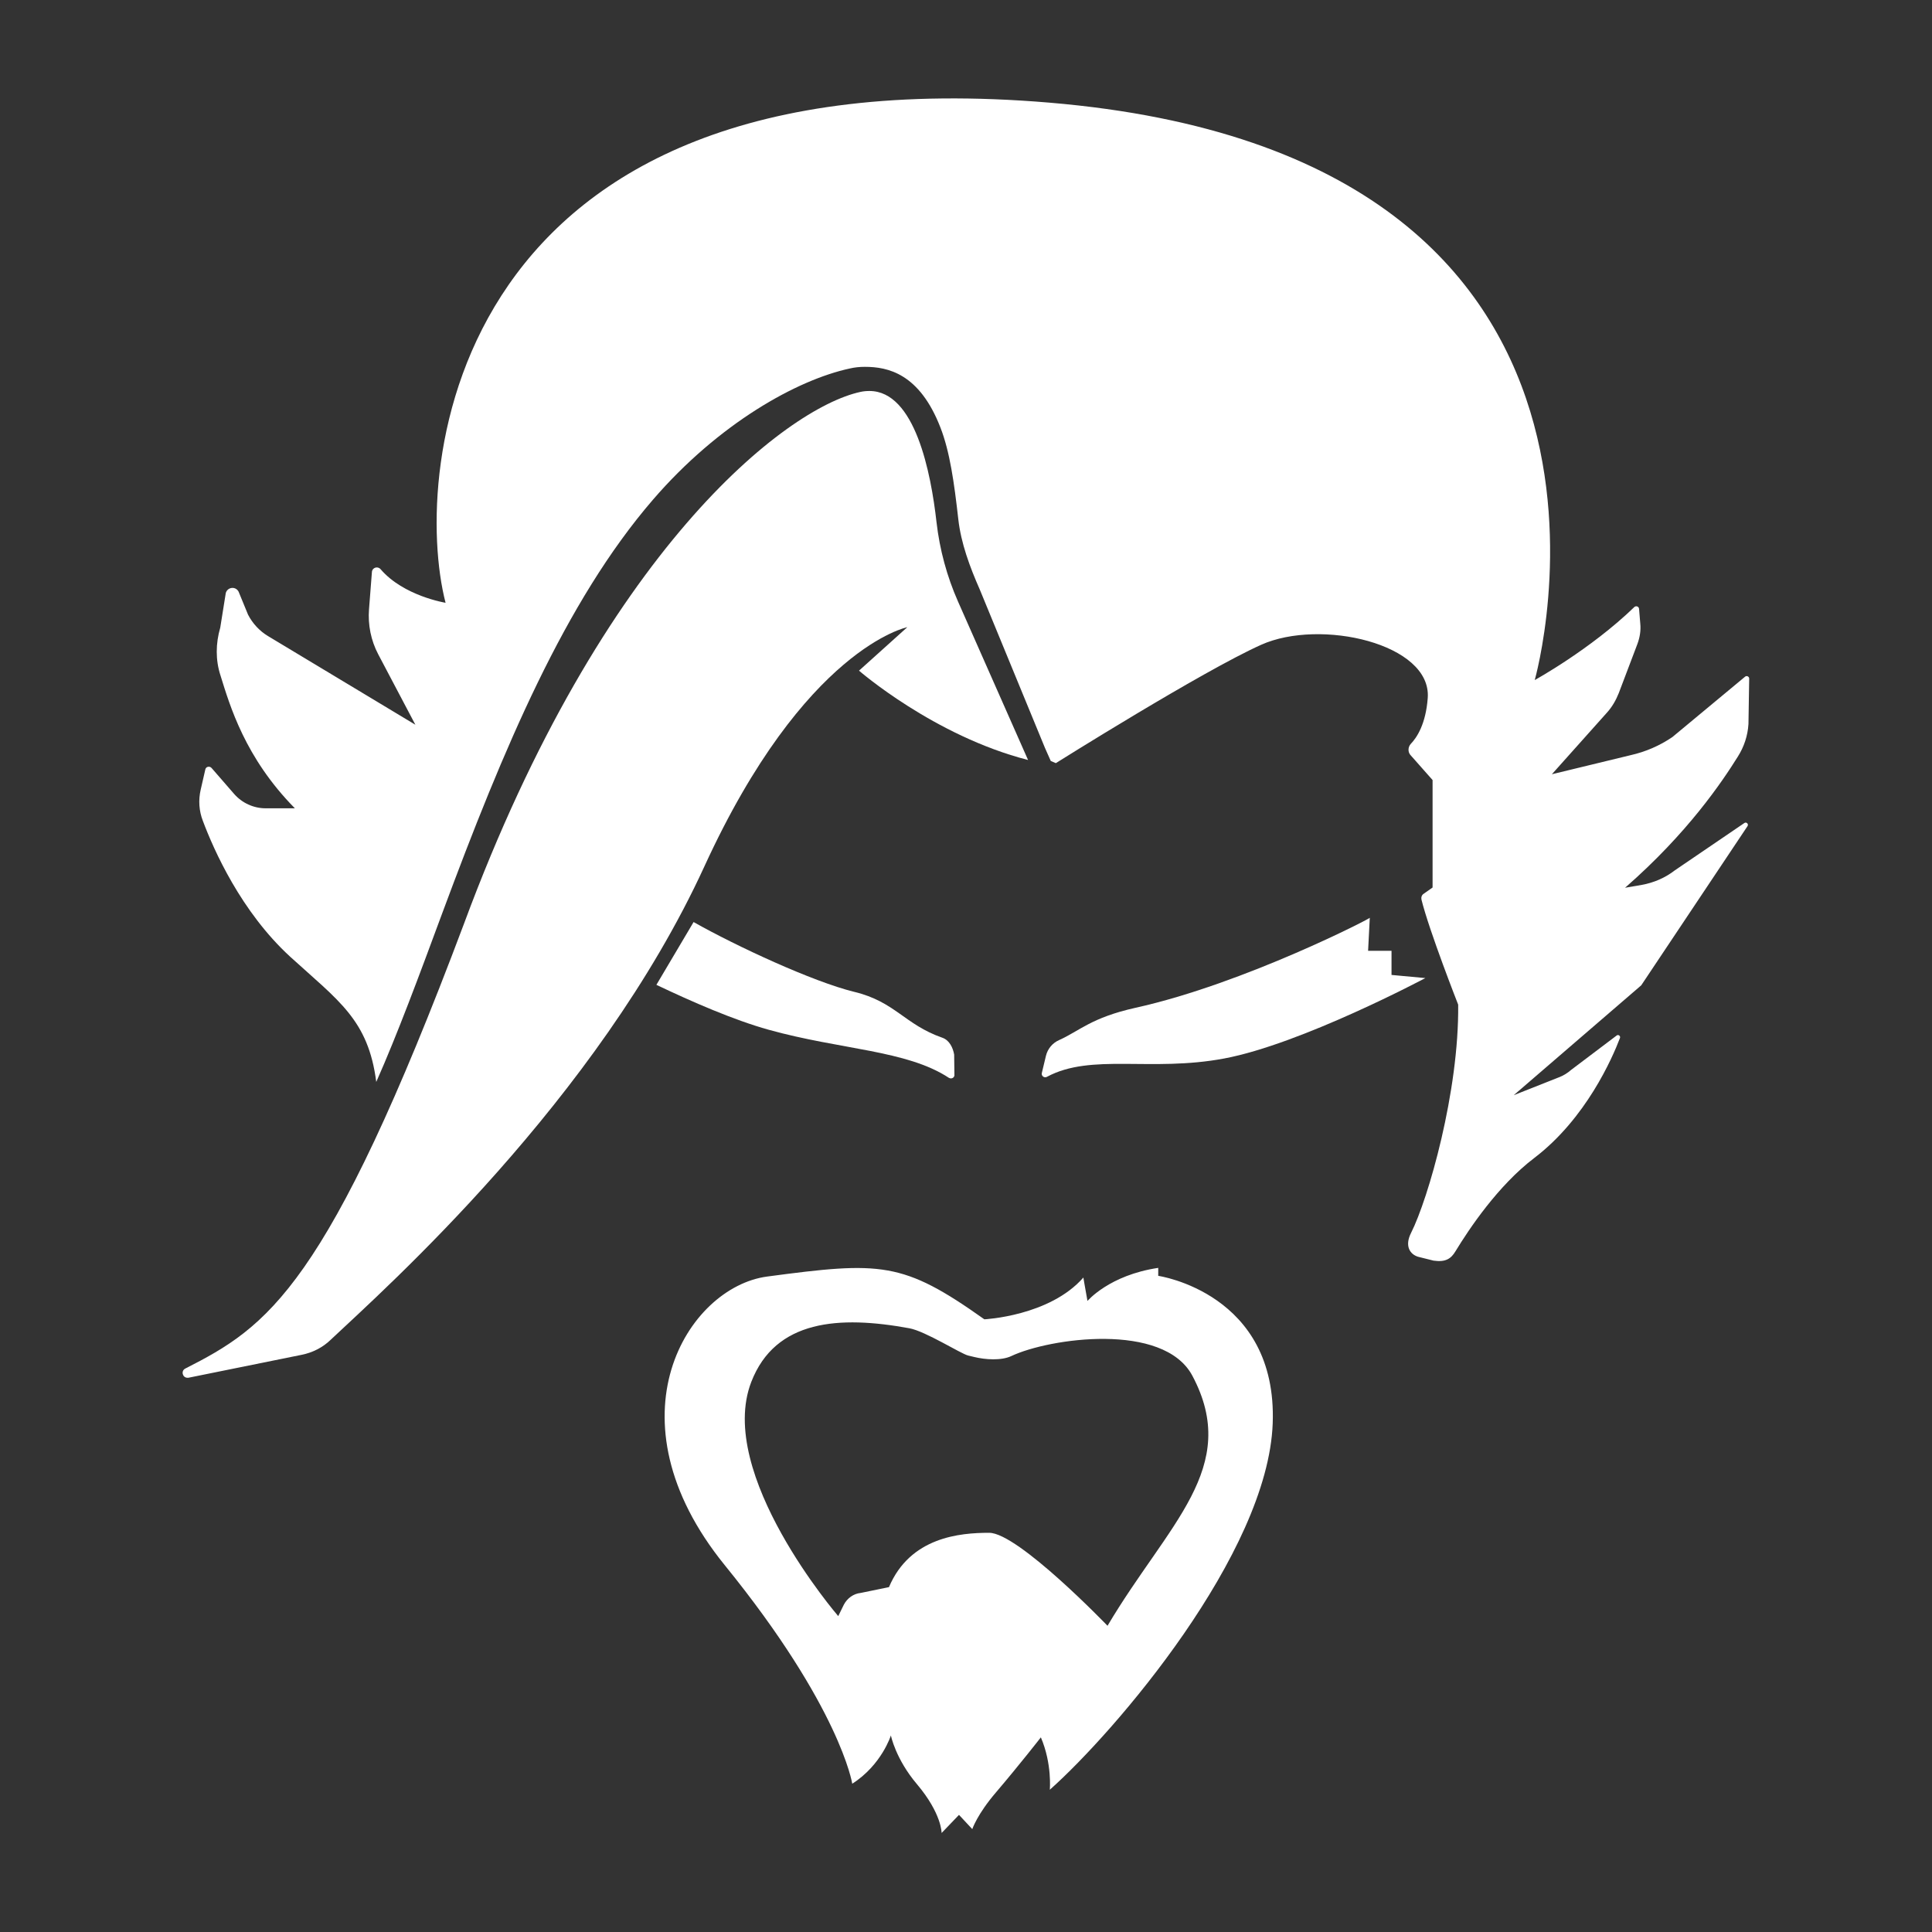 <?xml version="1.0" encoding="utf-8"?>
<!-- Generator: Adobe Illustrator 19.2.1, SVG Export Plug-In . SVG Version: 6.00 Build 0)  -->
<svg version="1.1" xmlns="http://www.w3.org/2000/svg" xmlns:xlink="http://www.w3.org/1999/xlink" x="0px" y="0px"
	 viewBox="0 0 800 800" style="enable-background:new 0 0 800 800;" xml:space="preserve">
<rect x="0" y="0" width="800" height="800" fill="#333333" stroke="none"/>
<style type="text/css">
	.st0{fill:#FFFFFF;}
	.st1{fill:#F39E32;}
</style>
<g id="source">
</g>
<g id="Layer_1">
	<g>
		<path class="st0" d="M360,161.9c18.9,0,25.5,33.9,27.8,54.4c1.3,11.3,4.3,22.4,8.9,32.8l29,65.6c-39-10-70-37-70-37l20-18
			c0,0-42.5,8.5-84,99c-44.5,97-132.2,174.8-154.8,196.1c-3.3,3.2-7.5,5.3-12,6.2L78,570.5c-0.2,0-0.3,0-0.4,0c-2,0-2.8-2.8-0.9-3.8
			c34-17.3,58.7-33.1,115.5-184.4c57.3-154.7,133.3-213.3,164-220C357.5,162,358.8,161.9,360,161.9"/>
		<path class="st0" d="M719.6,313.3c2.6-4.1,4.1-8.7,4.4-13.5l0.3-18.7c0.1-0.9-1-1.5-1.7-0.9l-30.1,25c-5.3,3.6-11.1,6.1-17.3,7.5
			l-32.6,7.9l22.7-25.4c2.2-2.4,3.8-5.2,5-8.2l7.7-20.3c1-2.7,1.5-5.6,1.2-8.5l-0.5-6.1c-0.1-1-1.3-1.4-2-0.7
			c-18.1,17.5-41.2,30.2-41.2,30.2s62-217-201-239.1c-249.7-21-264,153.1-250,207.1c0,0-17.4-2.8-26.9-13.9
			c-1.2-1.4-3.5-0.7-3.6,1.2l-1.2,15.4c-0.5,6.4,0.8,12.9,3.8,18.6l15.4,29.2L111,263.4c-3.5-2.1-6.4-5.2-8.3-8.9l-3.9-9.5
			c-1.2-2.3-4.5-2-5.3,0.5l-2.3,14.4c-1.9,6.5-2,13.4,0.1,19.8c3.9,12.5,10.1,34,30.8,55H110c-5,0-9.8-2.2-13.1-6l-9.3-10.7
			c-0.8-0.9-2.4-0.6-2.6,0.7l-1.9,8.3c-1,4.3-0.7,8.8,0.9,12.9c4.5,12,15.8,37.6,36.2,56.3c20.1,18.3,32.3,26.1,35.6,51.8
			c8.7-19.6,17.8-44.1,27.3-69.8c25.5-68.7,51-129.2,87.2-171.2c27.4-31.8,59.8-49.7,81.5-54.4c2.1-0.5,4.2-0.7,6.3-0.7
			c9.5,0,22.6,2.7,31.3,25.1c3.9,10,5.7,22.8,7.4,37.9c1.1,10,4.8,19.9,8.9,29.2l27,65.6l2.4,5.4l2.1,0.9c0,0,60.5-38,85-49
			c24.5-11,70.6-0.5,69,22c-0.8,10.8-4.5,16.4-7,19c-1.2,1.3-1.3,3.3-0.2,4.6l9.2,10.4v44.5l-3.7,2.6c-0.8,0.5-1.1,1.5-0.9,2.4
			c3.2,13,15.2,43.5,15.2,43.5c0.4,36-12.4,80.4-19.5,94.5c-2.8,5.5-0.4,8.9,2.9,9.9l6.4,1.6c4.9,0.7,7.2-0.7,9.1-3.9
			c5.6-9.2,17.6-27.2,32.6-38.6c21.4-16.3,32.3-41.3,35.5-49.7c0.3-0.8-0.7-1.6-1.4-1l-18.8,14.2c-1.5,1.3-3.2,2.4-5.1,3.1
			l-18.7,7.4l52.8-45.5l44-65.9c0.6-0.9-0.5-1.9-1.3-1.3l-28.8,19.6c-4,3.1-8.7,5.1-13.6,6l-7,1.2
			C698.9,344.9,713.1,323.7,719.6,313.3z"/>
		<path class="st0" d="M431.4,444.3l1.7-7.1c0.7-2.9,2.7-5.3,5.4-6.5c8.5-3.8,13.3-9.3,31.7-13.4c45.2-10,99.1-37.9,97-37.3
			l-0.7,13.7h9.7v10l14,1.3c0,0-51.3,27.3-83.3,33.3c-30.4,5.7-55-2.3-73.4,7.6C432.4,446.5,431.1,445.5,431.4,444.3z"/>
		<path class="st0" d="M395.2,444.9l-0.1-8.2c-0.5-2.9-2-6-4.9-7c-15.7-5.5-19.5-14.9-36.5-19c-17.1-4.2-48.6-18.8-66.5-28.9l0,0
			l-15.4,26v0c14.7,7,32.1,14.6,46.5,18.6c29.8,8.3,57.1,8.4,74.6,19.9C394.1,447,395.4,446.1,395.2,444.9z"/>
		<path class="st0" d="M479.6,528.3V525c-20.3,3-29.3,13.7-29.3,13.7c-1.2-6.6-1.7-9.7-1.7-9.7c-14,16-41,17.3-41,17.3
			c-33.8-24-42.8-24-90-17.7c-32.8,4.4-67,58.5-17.5,119.5c47.9,59,52.8,90.5,52.8,90.5c12.2-7.8,16-20,16-20s1.9,9.7,10.8,20.2
			c10.3,12.2,10.2,20.2,10.2,20.2l7.2-7.5l5.5,5.9c0,0,2-6.1,9.8-15.2c9.8-11.5,18.6-22.8,18.6-22.8c4.7,11,3.7,21.7,3.7,21.7
			c27-24,90.3-97.7,92.3-151.7S479.6,528.3,479.6,528.3z M458.6,673.2c0,0-37-38.5-49-38.5s-32.7,1.7-41.5,22.5l-11.7,2.4
			c-3,0.3-5.6,2.2-7,4.9l-2.3,4.7c0,0-50.8-58.9-36-97c10-25.8,36.5-27.5,65.4-22.2c6.7,1.2,21.4,10.6,24.4,11.3l2.5,0.6
			c4.5,1.1,11.2,1.6,15.4-0.4c15.7-7.4,62.9-14.2,74.9,8.1C514,607.7,483.6,631,458.6,673.2z"/>
	</g>
</g>
</svg>

